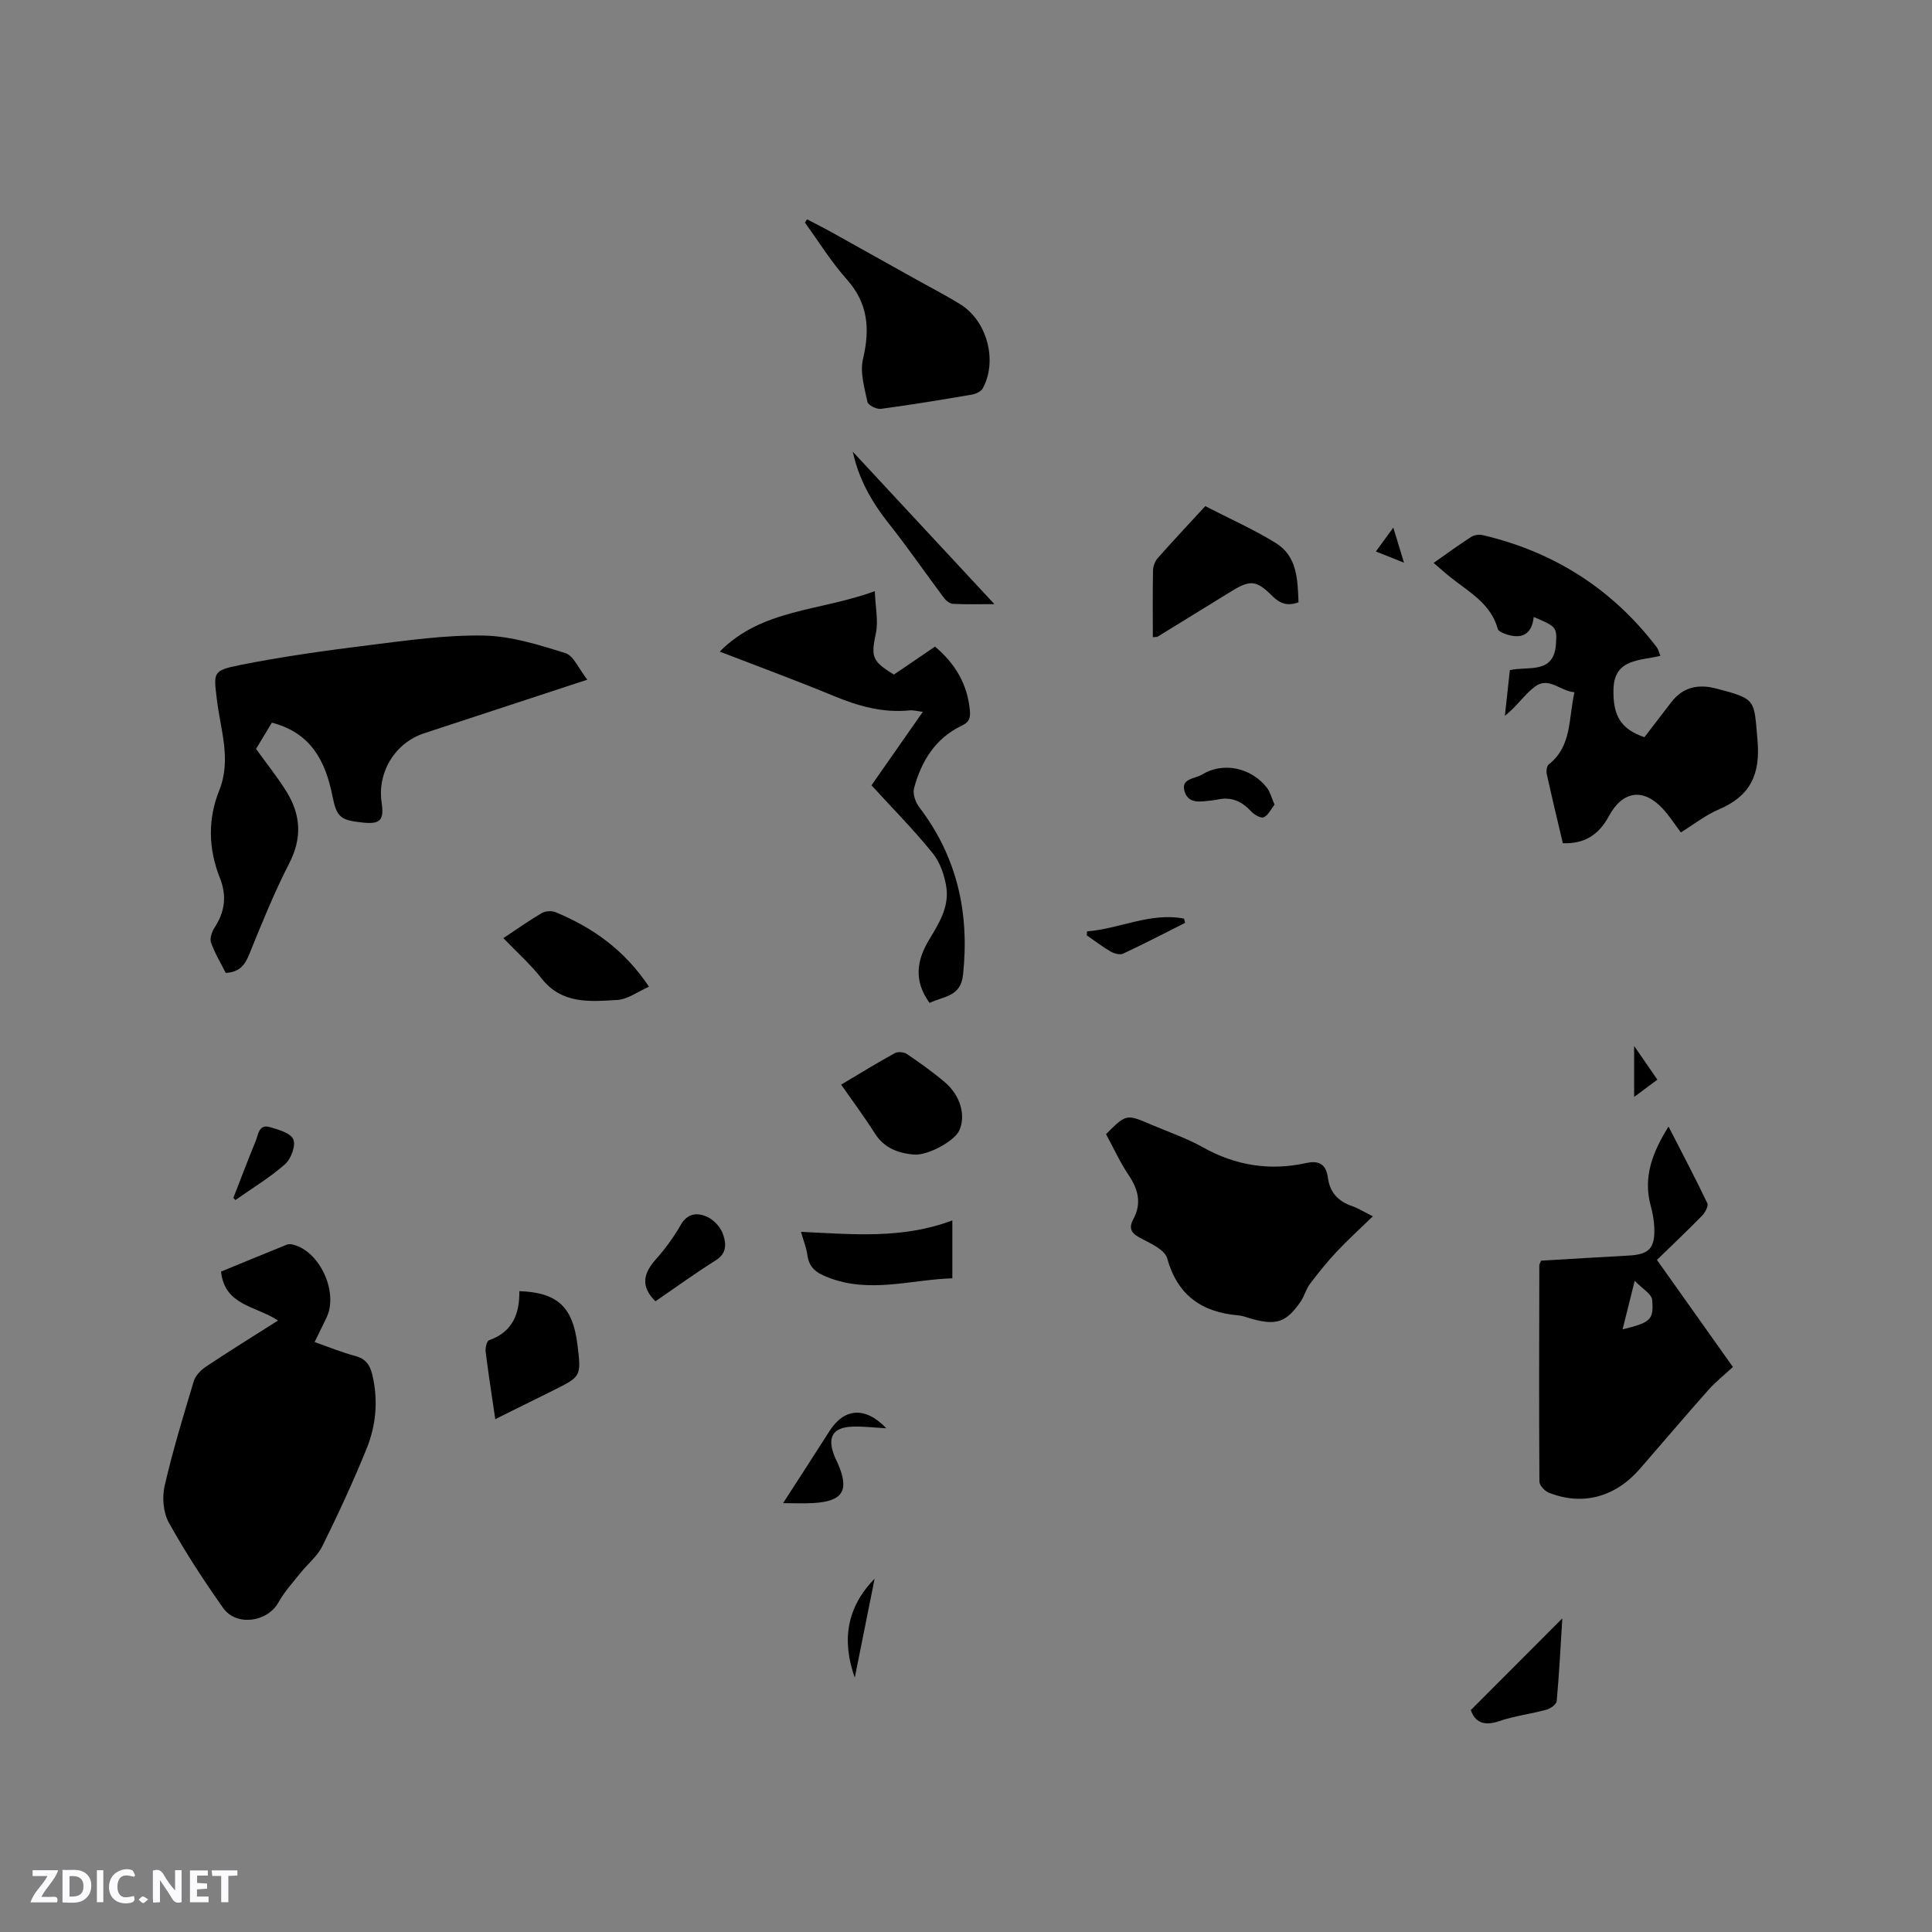 <svg enable-background="new 0 0 400 400" viewBox="0 0 400 400" xmlns="http://www.w3.org/2000/svg"><rect x="0" y="0" width="400" height="400" fill="#808080" stroke="none"/><path d="m37.59 393.81c-.92.31-1.52.05-2-.78-.7-1.2-1.52-2.34-2.47-3.78v4.59c-.55.03-.95.05-1.41.07-.03-.37-.06-.64-.06-.91 0-1.91 0-3.81 0-5.7 1.13-.41 1.77-.03 2.29.91.62 1.11 1.38 2.14 2.31 3.19v-4.2h1.35v6.61z" fill="#fbfafc"/><path d="m12.94 393.88v-6.75c1.9.19 3.93-.54 5.37 1.29.8 1.01.78 2.88.03 3.97-1.37 1.97-3.4 1.51-5.4 1.49m1.45-1.22c2.04.12 2.92-.58 2.89-2.21-.03-1.51-.98-2.19-2.89-2z" fill="#fbfafc"/><path d="m11.81 393.87h-5.49c.68-2.18 2.47-3.48 3.51-5.45h-3.08v-1.21h5.29c-.71 2.13-2.44 3.48-3.47 5.51.86 0 1.63.04 2.39-.01.79-.05 1.14.21.85 1.16" fill="#fbfafc"/><path d="m39.33 393.86v-6.61h3.7v1.07h-2.22v1.52c.68.04 1.34.09 2.07.13v1.07c-.72.05-1.38.09-2.1.14v1.48h2.4v1.19h-3.85z" fill="#fbfafc"/><path d="m27.71 388.56c-1.15-.3-2.46-.61-3.1.64-.37.73-.41 1.93-.06 2.67.63 1.35 1.99.93 3.17.68.35.94-.01 1.32-.93 1.46-1.62.25-3.05-.27-3.76-1.48-.73-1.24-.6-3.03.31-4.17.88-1.11 2.71-1.7 4-1.16.32.13.44.74.65 1.12-.1.08-.19.16-.28.24" fill="#fbfafc"/><path d="m49.15 387.24v1.07c-.59.02-1.17.05-1.87.08v5.44h-1.48v-5.44h-1.85c-.05-.4-.08-.73-.13-1.15z" fill="#fbfafc"/><path d="m20.06 387.21h1.33v6.62h-1.33z" fill="#fbfafc"/><path d="m30.68 393.25c-.49.38-.8.79-1.05.76-.32-.05-.6-.45-.9-.7.26-.24.51-.64.8-.67.29-.04.62.3 1.15.61" fill="#fbfafc"/><g fill="#010000"><path d="m57.56 273.4c-4.64-3.07-11.03-3.06-11.8-10.13 4.47-1.84 9.04-3.72 13.63-5.58.35-.14.83-.11 1.22-.02 5.62 1.34 9.55 9.95 6.96 15.2-.75 1.51-1.48 3.04-2.43 4.99 2.89 1.01 5.58 2.13 8.38 2.87 2.17.57 3.07 1.84 3.56 3.89 1.25 5.24.8 10.42-1.17 15.29-2.77 6.85-5.9 13.57-9.17 20.2-1.04 2.1-3.07 3.71-4.57 5.6-1.58 1.98-3.32 3.89-4.54 6.08-2.27 4.07-8.72 4.99-11.45 1.1-4.02-5.7-7.85-11.57-11.23-17.66-1.15-2.08-1.41-5.2-.87-7.57 1.68-7.31 3.87-14.51 6.04-21.7.35-1.16 1.45-2.29 2.5-2.99 4.81-3.22 9.73-6.26 14.94-9.57z"/><path d="m56.29 149.62c-1.19 1.97-2.28 3.77-3.28 5.43 2.21 3.08 4.48 5.88 6.36 8.94 2.91 4.74 3.2 9.52.52 14.74-3.14 6.1-5.71 12.51-8.3 18.88-.89 2.19-1.98 3.64-4.85 3.82-.99-1.97-2.26-4.04-3.05-6.28-.31-.86.19-2.27.76-3.15 2.13-3.26 2.53-6.57 1.08-10.21-2.39-6.03-2.55-12.14-.12-18.2 2.54-6.35.22-12.56-.51-18.78-.65-5.5-.95-5.96 4.59-7.08 8.9-1.79 17.93-3.04 26.95-4.16 7.88-.98 15.83-2.13 23.73-1.98 5.67.11 11.39 1.91 16.88 3.63 1.72.54 2.76 3.24 4.55 5.5-7.6 2.5-14.22 4.67-20.83 6.84-4.32 1.42-8.64 2.84-12.97 4.26-5.98 1.96-9.72 8.05-8.79 14.33.55 3.7-.28 4.55-4.03 4.14-4.54-.49-5.28-1.11-6.17-5.56-1.43-7.16-4.43-13.01-12.52-15.11z"/><path d="m323.57 174.58c-1.14-4.83-2.28-9.55-3.32-14.29-.14-.63-.02-1.69.39-2.02 4.84-3.78 4.07-9.45 5.34-14.95-2.95-.21-5.33-3.34-8.22-1.14-2.19 1.67-3.78 4.14-6.19 6.02.34-3.09.68-6.19 1.03-9.45 3.75-.91 9.21 1 9.56-5.58.18-3.27.07-3.47-4.62-5.43-.38 3.58-2.44 4.66-5.69 3.58-.65-.22-1.61-.61-1.75-1.11-1.43-5.2-5.86-7.58-9.65-10.58-1.15-.91-2.24-1.9-3.64-3.08 2.74-1.92 5.18-3.71 7.72-5.35.63-.41 1.65-.6 2.38-.43 14.76 3.46 26.85 11.11 36.07 23.2.36.47.49 1.11.79 1.81-4.28 1.06-9.59.54-9.72 6.99-.11 5.54 1.61 8.21 6.41 9.86 1.84-2.39 3.69-4.81 5.55-7.23 2.44-3.17 5.6-3.83 9.35-2.84 8.33 2.19 7.76 2.21 8.51 10.65.63 7.1-1.46 11.59-8 14.37-2.78 1.18-5.23 3.14-7.87 4.76-1.32-1.75-2.39-3.45-3.74-4.9-3.99-4.32-8.29-3.78-11.16 1.53-2.07 3.85-5.02 5.78-9.53 5.61z"/><path d="m319.07 261.01c5.94-.35 12.04-.73 18.14-1.06 4.17-.23 5.44-1.48 5.3-5.67-.05-1.57-.35-3.16-.76-4.68-1.59-5.91.35-10.97 3.7-16.36 2.84 5.54 5.54 10.65 8.03 15.86.27.57-.43 1.93-1.05 2.56-3.02 3.09-6.17 6.07-9.38 9.19 5.3 7.47 10.36 14.61 15.73 22.17-1.76 1.63-3.59 3.07-5.11 4.79-4.78 5.38-9.43 10.87-14.15 16.3-5.12 5.88-11.92 7.71-18.88 4.92-.84-.34-1.92-1.51-1.92-2.3-.1-14.93-.05-29.87-.02-44.8 0-.17.15-.37.37-.92zm16.87 14.22c5.77-1.42 6.49-1.95 6.12-6.12-.1-1.19-1.96-2.22-3.61-3.94-1.01 4.02-1.71 6.84-2.51 10.06z"/><path d="m284.23 251.83c-2.83 2.74-5.26 4.94-7.49 7.32-1.98 2.12-3.81 4.39-5.56 6.71-.81 1.08-1.13 2.52-1.9 3.63-2.93 4.23-4.93 4.93-9.86 3.64-1.02-.27-2.03-.71-3.07-.8-7.56-.66-12.56-4.15-14.7-11.81-.48-1.72-3.26-3.01-5.23-4.03-1.92-.99-2.95-1.9-1.78-4.07 1.74-3.23 1.05-6.13-.95-9.1-1.81-2.7-3.17-5.7-4.7-8.51 4.19-4.18 4.19-4.18 9.33-1.98 3.6 1.54 7.35 2.81 10.75 4.72 6.78 3.79 13.87 4.9 21.38 3.24 2.87-.63 4.13.46 4.49 3.11.41 3.06 2.2 4.86 5.05 5.83 1.08.36 2.07 1 4.24 2.1z"/><path d="m192.46 207.65c-3.34-4.58-2.65-8.84-.13-13.03 2.04-3.39 4.22-6.83 3.6-10.92-.37-2.46-1.29-5.16-2.83-7.06-3.91-4.84-8.31-9.28-12.67-14.05 3.52-5.04 6.95-9.94 10.63-15.21-1.2-.14-1.99-.38-2.75-.3-5.53.55-10.62-.89-15.69-2.99-7.71-3.19-15.54-6.07-23.61-9.18 8.75-8.89 20.75-8.33 32.11-12.52.13 3.43.75 6.16.23 8.65-1.02 4.91-.9 5.81 3.73 8.62 2.78-1.89 5.65-3.84 8.51-5.79 4.23 3.58 6.7 7.81 7.21 13.18.15 1.6-.13 2.46-1.69 3.2-5.47 2.6-8.35 7.35-9.87 12.95-.31 1.14.29 2.89 1.07 3.91 7.87 10.32 10.43 21.88 9.08 34.67-.47 4.64-3.97 4.42-6.93 5.87z"/><path d="m167.1 45.41c1.73.91 3.49 1.79 5.2 2.74 5.63 3.13 11.25 6.28 16.87 9.42 3.23 1.81 6.53 3.5 9.68 5.45 5.52 3.42 7.72 11.7 4.63 17.37-.36.67-1.45 1.17-2.28 1.31-6.26 1.07-12.53 2.11-18.82 2.95-.89.12-2.64-.76-2.78-1.42-.61-2.92-1.58-6.13-.93-8.88 1.47-6.21 1.1-11.53-3.37-16.53-3.22-3.61-5.79-7.8-8.65-11.73.16-.23.3-.46.45-.68z"/><path d="m238.68 131.92c0-4.72-.05-9.26.04-13.81.02-.86.39-1.89.95-2.53 3.22-3.64 6.55-7.18 9.87-10.79 4.97 2.57 10 4.79 14.63 7.66 4.4 2.72 4.5 7.53 4.67 12.25-2.22.81-3.81.32-5.42-1.3-3.34-3.34-4.6-3.38-8.58-.92-5.04 3.11-10.08 6.22-15.13 9.31-.15.11-.39.07-1.03.13z"/><path d="m174.15 224.56c3.82-2.27 7.41-4.48 11.11-6.52.63-.35 1.89-.24 2.5.18 2.71 1.84 5.4 3.75 7.89 5.87 3.25 2.78 4.35 6.93 2.95 9.98-1.01 2.2-6.57 5.25-9.47 4.97-3.24-.31-6.1-1.37-8-4.38-2.14-3.38-4.54-6.6-6.98-10.1z"/><path d="m102.54 293.82c-.72-4.93-1.43-9.43-1.99-13.94-.1-.79.23-2.24.7-2.4 4.88-1.71 6.35-5.49 6.27-10.16 7.91.26 11.09 3.27 12.04 11.13.79 6.51.79 6.52-4.98 9.4-3.88 1.92-7.76 3.84-12.04 5.97z"/><path d="m104.21 194.23c2.68-1.77 5.26-3.6 7.97-5.19.75-.44 2.05-.51 2.86-.17 7.69 3.17 14.27 7.83 19.32 15.41-2.25.99-4.37 2.62-6.57 2.75-5.61.33-11.43.93-15.64-4.43-2.28-2.91-5.08-5.4-7.94-8.37z"/><path d="m197.17 252.67v11.99c-8.6.27-17.07 3.19-25.7-.17-2.44-.95-3.95-1.99-4.31-4.64-.2-1.52-.81-2.98-1.32-4.81 10.72.5 21 1.53 31.33-2.37z"/><path d="m323.46 335.07c-.35 5.64-.64 11.39-1.16 17.12-.06.67-1.27 1.55-2.1 1.78-3.25.89-6.66 1.29-9.83 2.38-3.2 1.09-5 .18-5.85-2.3 6.38-6.4 12.59-12.62 18.94-18.98z"/><path d="m176.56 93.52c9.6 10.33 19.2 20.67 29.32 31.56-3.38 0-5.98.08-8.58-.06-.66-.04-1.45-.67-1.88-1.25-3.84-5.13-7.48-10.43-11.46-15.45-3.52-4.43-6.2-9.21-7.4-14.8z"/><path d="m135.7 269.42c-3.2-3.19-2.42-5.86.08-8.68 1.95-2.19 3.73-4.62 5.18-7.17 1.39-2.42 3.43-2.52 5.35-1.69 1.39.6 2.81 2.09 3.33 3.51.68 1.86 1 4.01-1.42 5.53-4.27 2.68-8.36 5.65-12.52 8.5z"/><path d="m162.13 311.21c3.35-5.2 6.5-10.04 9.6-14.91 3.06-4.8 7.42-5.16 11.77-.59-2.55-.14-4.79-.42-7.02-.34-4.02.15-5.22 2.12-3.79 5.91.22.59.53 1.15.78 1.73 2.43 5.57 1.04 7.84-5.08 8.18-2.08.12-4.18.02-6.26.02z"/><path d="m263.88 166.58c-.75.95-1.3 2.22-2.24 2.63-.59.26-1.98-.54-2.61-1.23-1.87-2.03-4-3.03-6.76-2.48-.52.1-1.04.2-1.56.25-2.1.2-4.6.77-5.44-1.84-.89-2.78 2.18-2.67 3.54-3.51 4.4-2.75 10.28-1.47 13.51 2.72.66.86.93 2.03 1.56 3.46z"/><path d="m48.32 248c1.53-3.92 3-7.85 4.61-11.74.55-1.32.63-3.57 2.92-2.91 1.8.52 4.35 1.24 4.88 2.55.54 1.32-.49 4.07-1.74 5.16-3.15 2.77-6.81 4.97-10.26 7.4-.13-.16-.27-.31-.41-.46z"/><path d="m225.06 192.83c6.74-.52 13.11-3.99 20.08-2.64.07.29.15.58.22.88-4.27 2.15-8.52 4.36-12.85 6.38-.66.31-1.84-.03-2.56-.44-1.72-1-3.31-2.23-4.95-3.36.02-.29.04-.56.06-.82z"/><path d="m176.97 347.34c-2.74-7.7-1.67-14.59 4.11-20.49-1.37 6.83-2.74 13.66-4.11 20.49z"/><path d="m343.14 223.53c-1.62 1.2-3.02 2.24-4.81 3.58 0-3.56 0-6.59 0-10.56 1.84 2.66 3.22 4.66 4.81 6.98z"/><path d="m288.47 109.23c.82 2.68 1.41 4.63 2.21 7.27-2.2-.88-3.79-1.52-5.82-2.32 1.16-1.59 2.16-2.96 3.61-4.95z"/></g></svg>